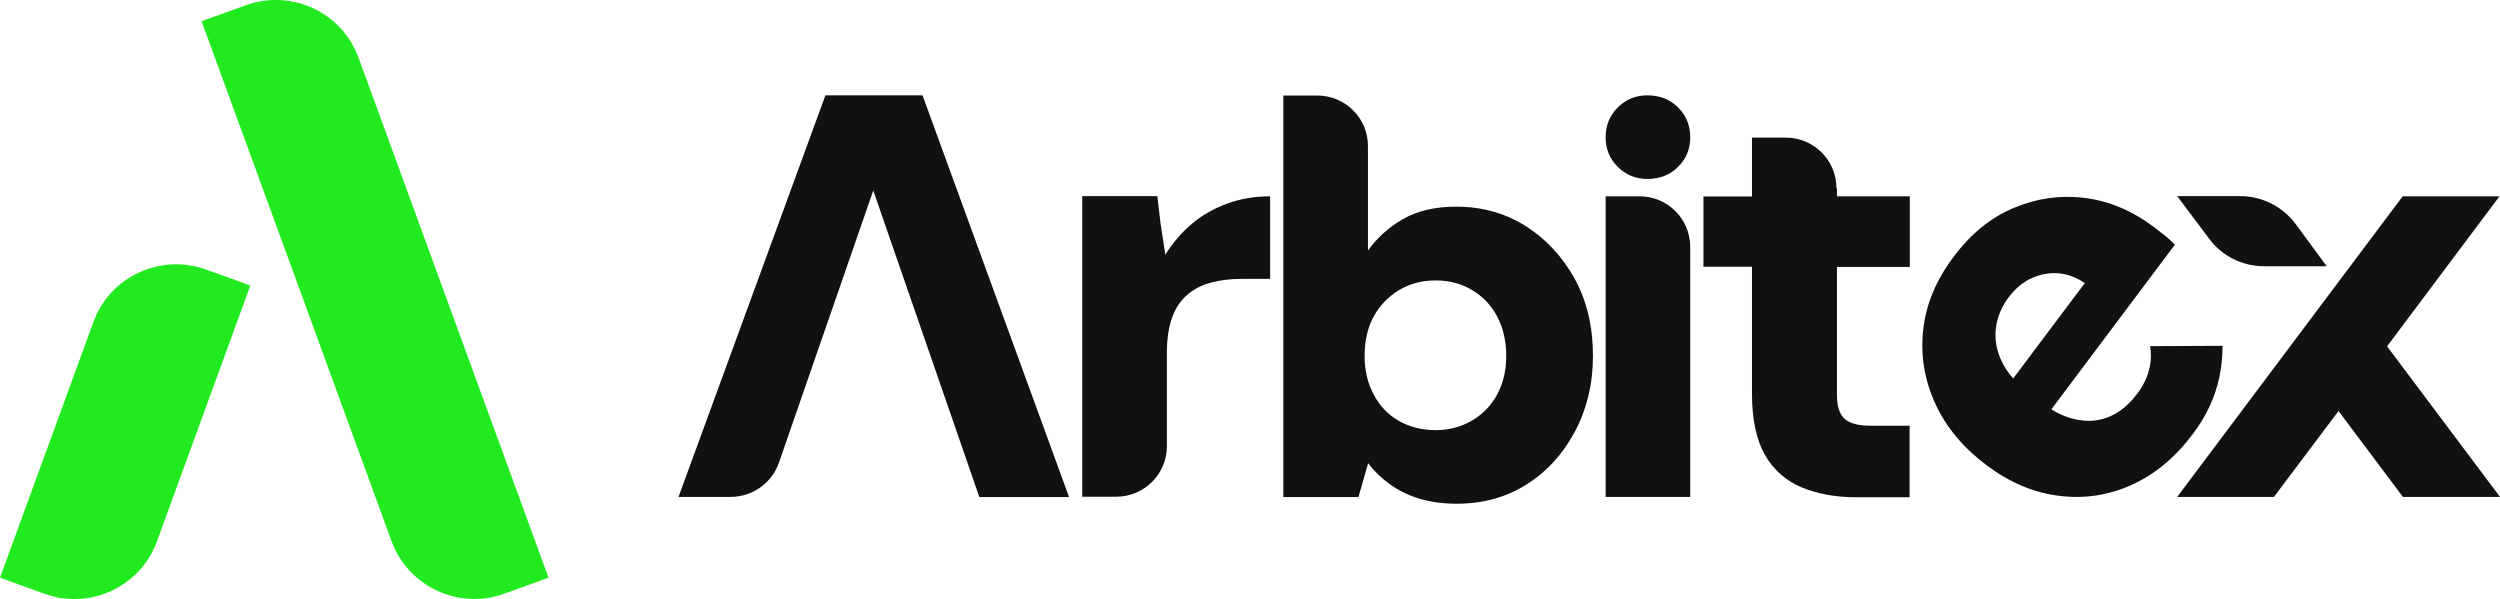 <svg width="217" height="52" viewBox="0 0 217 52" fill="none" xmlns="http://www.w3.org/2000/svg">
<path d="M47.611 50.144L43.779 51.528C39.824 52.959 35.441 50.935 33.991 46.98L17.499 1.841L21.332 0.456C25.287 -0.974 29.669 1.05 31.12 5.005L47.611 50.144Z" fill="#21EB1E"/>
<path d="M3.833 51.529L0 50.144L8.108 27.948C9.544 24.007 13.926 21.969 17.896 23.399L21.729 24.783L13.621 46.995C12.185 50.935 7.803 52.974 3.833 51.529Z" fill="#21EB1E"/>
<path d="M71.646 8.276L58.896 43.131H63.416C65.309 43.131 67.004 41.929 67.615 40.149L75.8 16.537L85.007 43.146H92.795L80.075 8.276H71.646Z" fill="#111111"/>
<path d="M103.453 19.428C102.568 20.173 101.804 21.071 101.148 22.105L100.735 19.398L100.46 17.024H93.94V43.115H96.887C99.315 43.115 101.285 41.153 101.285 38.734V30.655C101.285 29.423 101.438 28.389 101.743 27.552C102.048 26.715 102.491 26.061 103.072 25.574C103.637 25.087 104.324 24.738 105.133 24.524C105.927 24.311 106.828 24.205 107.805 24.205H110.248V17.039C108.905 17.039 107.653 17.252 106.507 17.678C105.347 18.104 104.324 18.682 103.453 19.428Z" fill="#111111"/>
<path d="M132.436 19.626C130.649 18.5 128.633 17.937 126.389 17.937C124.556 17.937 123.029 18.302 121.777 19.017C120.54 19.732 119.517 20.645 118.738 21.756V12.673C118.738 10.254 116.769 8.291 114.341 8.291H111.394V43.146H117.914L118.754 40.21C119.273 40.894 119.899 41.503 120.647 42.035C121.38 42.568 122.235 42.994 123.197 43.283C124.159 43.572 125.243 43.724 126.45 43.724C128.71 43.724 130.71 43.176 132.481 42.066C134.253 40.955 135.642 39.434 136.696 37.471C137.734 35.524 138.269 33.318 138.269 30.884C138.269 28.373 137.749 26.152 136.696 24.22C135.627 22.288 134.207 20.751 132.436 19.626ZM129.962 34.231C129.443 35.189 128.71 35.95 127.778 36.498C126.847 37.045 125.793 37.334 124.617 37.334C123.411 37.334 122.342 37.06 121.411 36.528C120.479 35.995 119.746 35.219 119.227 34.231C118.708 33.242 118.448 32.131 118.448 30.884C118.448 29.575 118.708 28.45 119.227 27.491C119.746 26.533 120.479 25.772 121.411 25.194C122.342 24.631 123.411 24.342 124.617 24.342C125.793 24.342 126.847 24.616 127.778 25.179C128.71 25.726 129.443 26.502 129.962 27.491C130.481 28.48 130.741 29.621 130.741 30.884C130.741 32.146 130.481 33.272 129.962 34.231Z" fill="#111111"/>
<path d="M142.315 17.039H139.368V43.131H146.713V21.436C146.713 19.002 144.743 17.039 142.315 17.039Z" fill="#111111"/>
<path d="M142.987 15.533C144.071 15.533 144.957 15.183 145.659 14.483C146.362 13.784 146.713 12.932 146.713 11.928C146.713 10.893 146.362 10.011 145.659 9.326C144.957 8.626 144.071 8.276 142.987 8.276C141.979 8.276 141.124 8.626 140.422 9.326C139.719 10.026 139.368 10.893 139.368 11.928C139.368 12.932 139.719 13.784 140.422 14.483C141.124 15.183 141.979 15.533 142.987 15.533Z" fill="#111111"/>
<path d="M159.402 16.324C159.402 13.905 157.432 11.943 155.004 11.943H152.073V17.055H147.858V23.155H152.073V34.17C152.073 36.422 152.454 38.186 153.202 39.495C153.951 40.803 155.02 41.731 156.394 42.309C157.768 42.872 159.341 43.161 161.097 43.161H165.754V36.954H162.38C161.296 36.954 160.547 36.756 160.104 36.345C159.662 35.935 159.448 35.25 159.448 34.276V23.171H165.77V17.039H159.448V16.324H159.402Z" fill="#111111"/>
<path d="M186.628 30.047C186.811 31.082 186.689 32.436 185.727 33.881C185.727 33.881 185.727 33.896 185.712 33.896C185.651 33.972 185.605 34.048 185.544 34.139C185.529 34.17 185.514 34.185 185.483 34.216C185.468 34.231 185.468 34.246 185.452 34.246C185.407 34.307 185.361 34.368 185.315 34.413C185.269 34.474 185.223 34.535 185.178 34.581C185.162 34.596 185.147 34.611 185.132 34.642C185.101 34.687 185.055 34.718 185.025 34.763C184.994 34.794 184.964 34.839 184.918 34.87C181.788 38.171 178.062 35.524 178.062 35.524L188.781 21.238C188.476 20.934 188.17 20.645 187.85 20.402C187.529 20.143 187.239 19.915 186.979 19.717C185.04 18.272 183.025 17.42 180.902 17.176C178.795 16.918 176.749 17.222 174.764 18.059C172.778 18.895 171.053 20.31 169.572 22.288C168.045 24.327 167.159 26.442 166.93 28.663C166.686 30.884 167.052 33.014 167.999 35.068C168.946 37.121 170.442 38.901 172.488 40.423C174.473 41.898 176.565 42.781 178.749 43.039C180.933 43.313 183.025 42.994 185.04 42.081C187.041 41.183 188.812 39.708 190.339 37.669C191.499 36.133 192.263 34.505 192.629 32.785C192.828 31.858 192.919 30.914 192.919 30.017L186.628 30.047ZM173.786 31.447C173.298 30.458 173.13 29.484 173.237 28.511C173.359 27.537 173.725 26.639 174.351 25.802C175.176 24.707 176.199 24.038 177.421 23.794C178.642 23.551 179.833 23.809 180.963 24.57L174.748 32.846C174.351 32.405 174.031 31.934 173.786 31.447Z" fill="#111111"/>
<path d="M216.954 17.039H209.029H208.556L208.541 17.055L188.98 43.131H197.378L202.982 35.676L208.571 43.131H217L207.197 30.062L216.954 17.039Z" fill="#111111"/>
<path d="M196.523 23.11H201.959L199.272 19.458C198.142 17.937 196.355 17.024 194.462 17.024H188.98L191.744 20.706C192.858 22.227 194.645 23.11 196.523 23.11Z" fill="#111111"/>
</svg>
